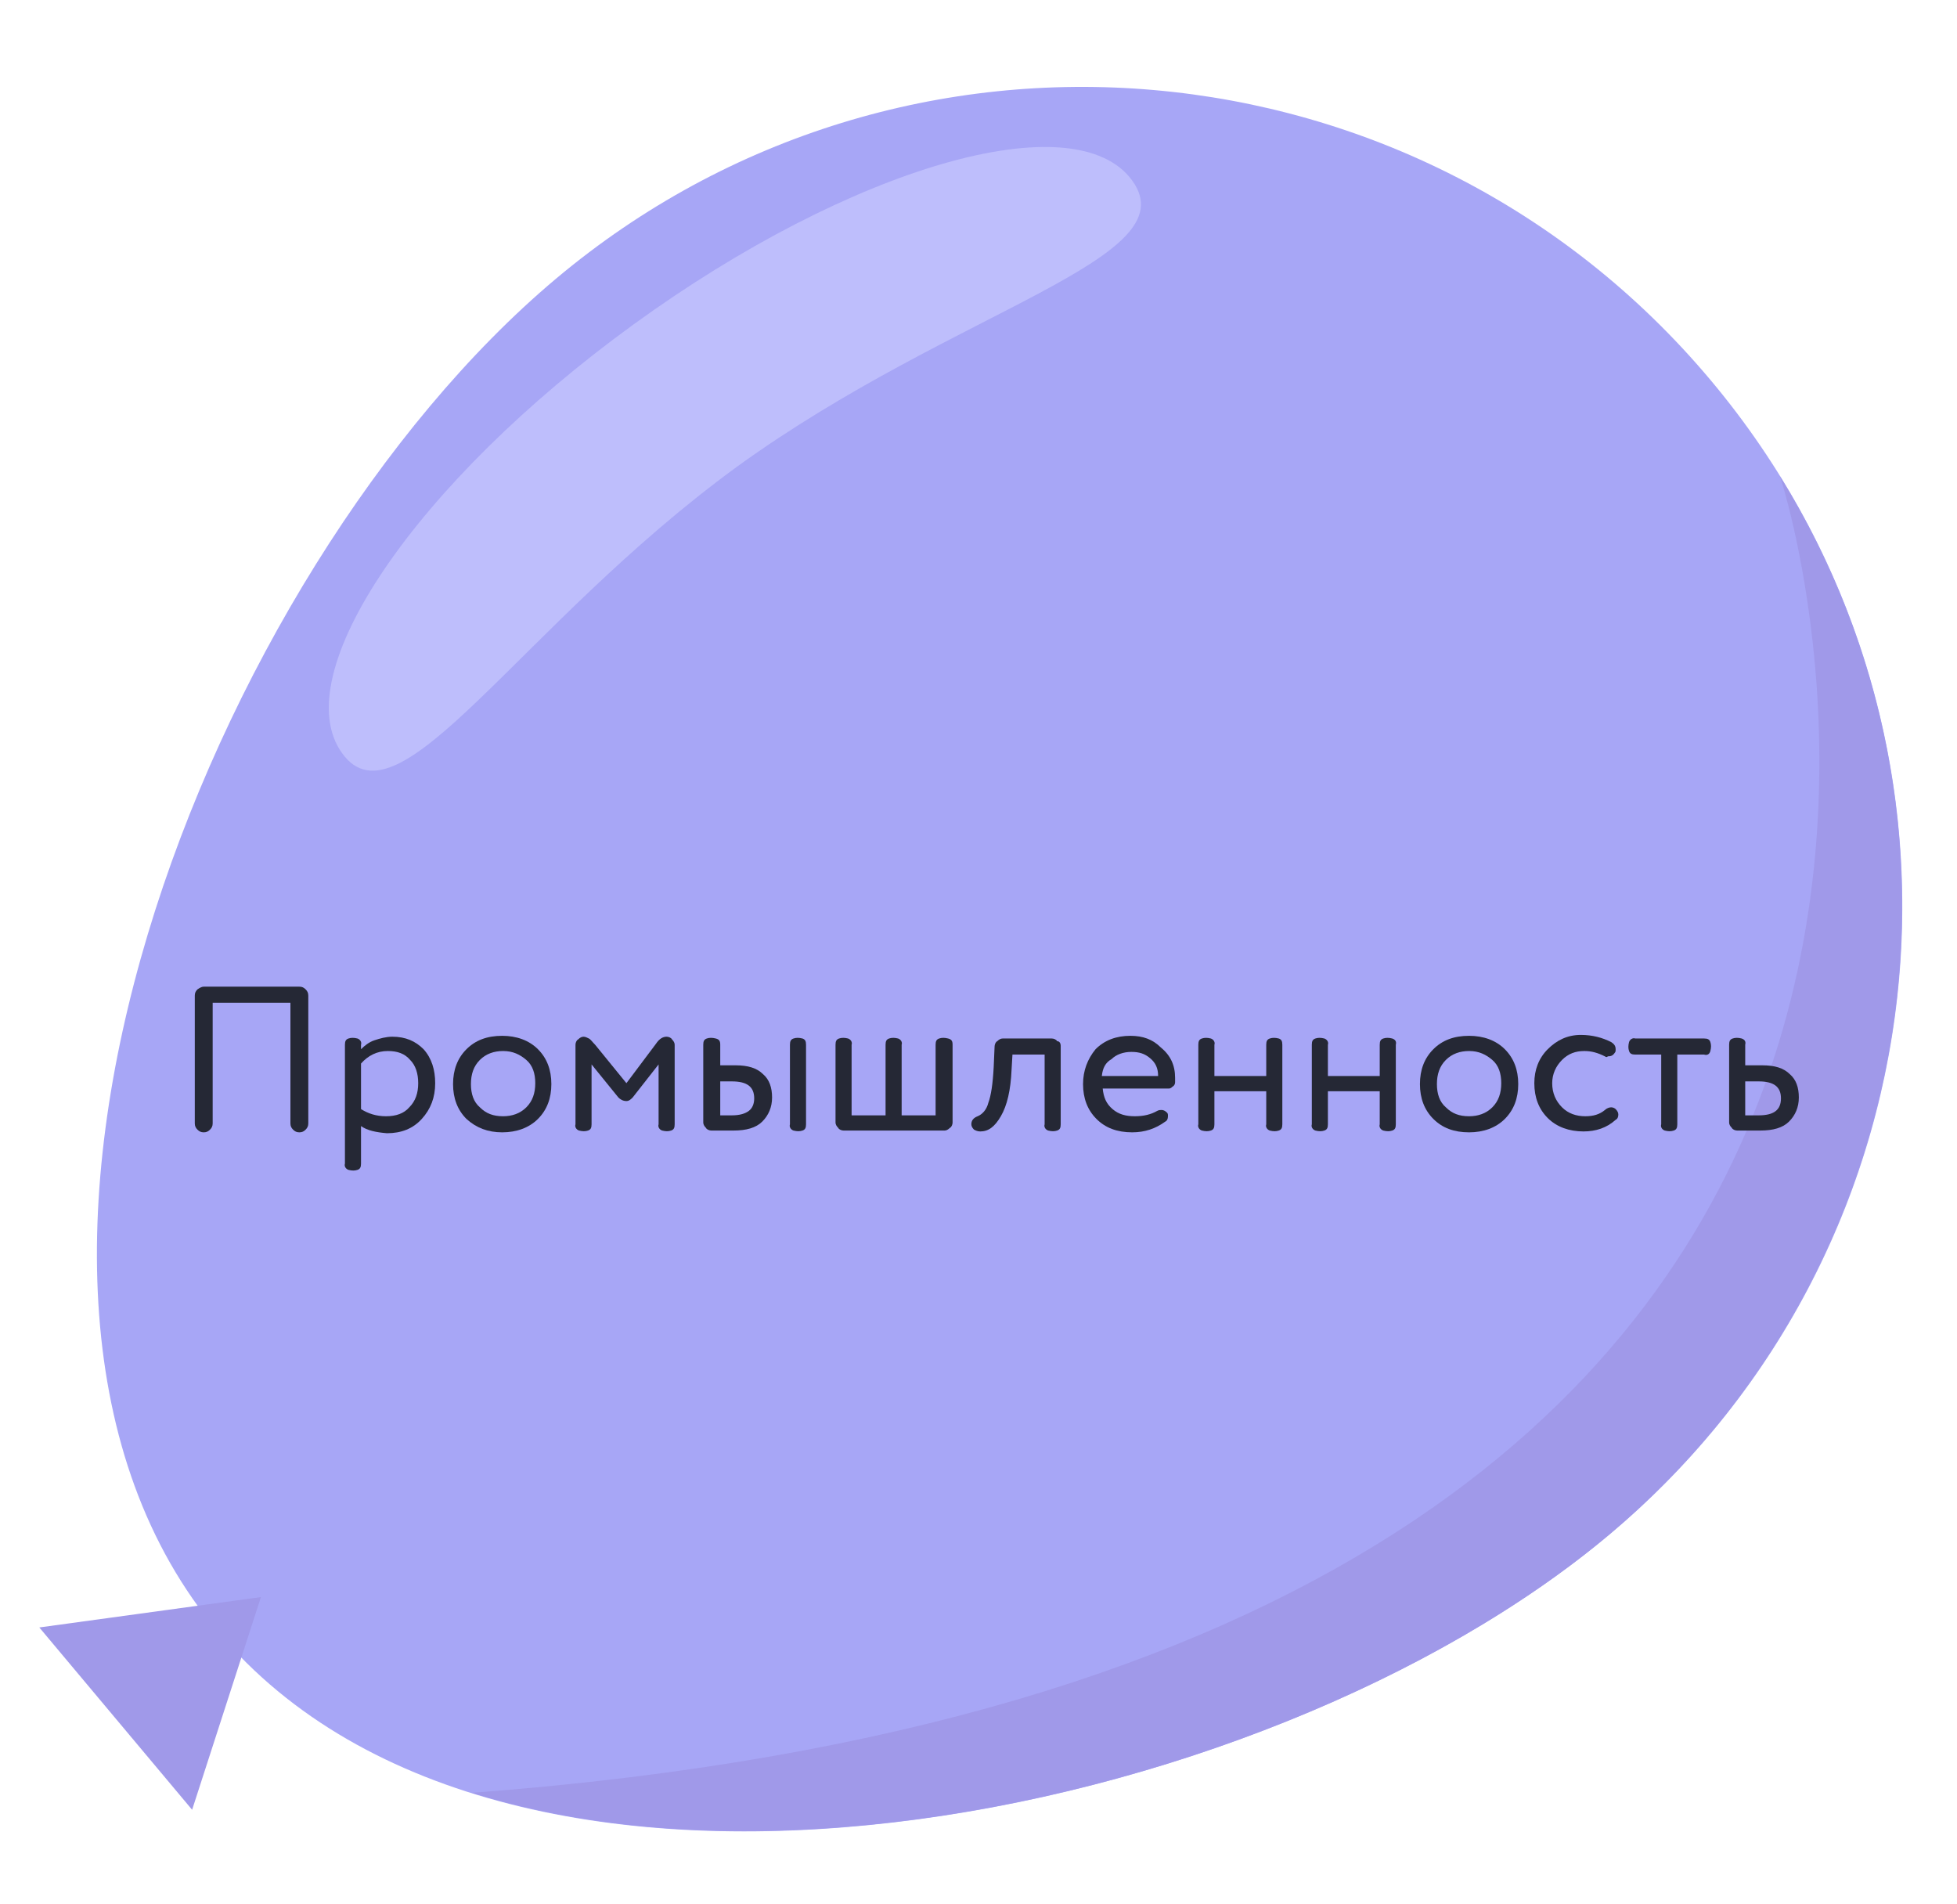 <?xml version="1.0" encoding="utf-8"?>
<!-- Generator: Adobe Illustrator 22.1.0, SVG Export Plug-In . SVG Version: 6.00 Build 0)  -->
<svg version="1.1" id="Слой_1" xmlns="http://www.w3.org/2000/svg" xmlns:xlink="http://www.w3.org/1999/xlink" x="0px" y="0px"
	 viewBox="0 0 219 213" style="enable-background:new 0 0 219 213;" xml:space="preserve">
<style type="text/css">
	.st0{fill:#A7A6F6;}
	.st1{fill:#A099E9;}
	.st2{fill:none;}
	.st3{enable-background:new    ;}
	.st4{fill:#252835;}
	.st5{fill:#BEBEFC;}
</style>
<g id="Sky">
</g>
<g id="Clouds">
</g>
<g id="Button">
</g>
<g id="B_1">
	<path class="st0" d="M180.1,171.7C141.3,204.3,57,221.4,24.4,182.6s-1-118.8,37.8-151.4s96.6-27.5,129.2,11.3
		S218.9,139.2,180.1,171.7z"/>
	<polygon class="st1" points="29.2,178.7 4.4,182.1 21.5,202.5 	"/>
	<path class="st1" d="M180.1,171.7c35.3-29.7,42.7-80.3,19.1-118.4l0,0c0,0,44,133.1-146.4,147.3C92.3,213,150,197,180.1,171.7z"/>
	<g>
		<rect x="19.5" y="110.4" class="st2" width="183.8" height="30.9"/>
		<g class="st3">
			<path class="st4" d="M22.8,110.4h10.7c0.3,0,0.5,0.1,0.7,0.3s0.3,0.4,0.3,0.7v14.3c0,0.3-0.1,0.5-0.3,0.7s-0.4,0.3-0.7,0.3
				c-0.3,0-0.5-0.1-0.7-0.3c-0.2-0.2-0.3-0.4-0.3-0.7v-13.5h-8.7v13.5c0,0.3-0.1,0.5-0.3,0.7c-0.2,0.2-0.4,0.3-0.7,0.3
				c-0.3,0-0.5-0.1-0.7-0.3c-0.2-0.2-0.3-0.4-0.3-0.7v-14.3c0-0.3,0.1-0.5,0.3-0.7C22.4,110.5,22.6,110.4,22.8,110.4z"/>
			<path class="st4" d="M40.4,126v4.2c0,0.4-0.1,0.6-0.4,0.7c-0.3,0.1-0.6,0.1-1,0c-0.3-0.1-0.5-0.4-0.4-0.7v-13.3
				c0-0.4,0.1-0.6,0.4-0.7c0.3-0.1,0.6-0.1,1,0c0.3,0.1,0.5,0.4,0.4,0.7v0.5c0.4-0.4,0.9-0.8,1.5-1s1.3-0.4,2-0.4
				c1.5,0,2.6,0.5,3.5,1.4c0.9,1,1.3,2.3,1.3,3.8c0,1.6-0.5,2.9-1.5,4c-1,1.1-2.3,1.6-3.9,1.6C42.1,126.7,41.1,126.5,40.4,126z
				 M40.4,119v5.1c0.8,0.5,1.7,0.8,2.8,0.8c1.1,0,2-0.3,2.6-1c0.7-0.7,1-1.6,1-2.7c0-1.1-0.3-2-0.9-2.6c-0.6-0.7-1.4-1-2.5-1
				C42.2,117.6,41.2,118.1,40.4,119z"/>
			<path class="st4" d="M52.2,125.2c-1-1-1.5-2.3-1.5-3.9s0.5-2.9,1.5-3.9c1-1,2.3-1.5,4-1.5c1.6,0,3,0.5,4,1.5c1,1,1.5,2.3,1.5,3.9
				c0,1.6-0.5,2.9-1.5,3.9c-1,1-2.4,1.5-4,1.5S53.3,126.2,52.2,125.2z M52.7,121.3c0,1.1,0.3,2,1,2.6c0.7,0.7,1.5,1,2.6,1
				c1,0,1.9-0.3,2.6-1c0.7-0.7,1-1.6,1-2.7c0-1.1-0.3-2-1-2.6s-1.5-1-2.6-1c-1,0-1.9,0.3-2.6,1C53,119.3,52.7,120.2,52.7,121.3z"/>
			<path class="st4" d="M69.2,122.8l-3-3.7v6.7c0,0.4-0.1,0.6-0.4,0.7c-0.3,0.1-0.6,0.1-1,0c-0.3-0.1-0.5-0.4-0.4-0.7v-8.9
				c0-0.2,0.1-0.5,0.3-0.6c0.2-0.2,0.4-0.3,0.6-0.3c0.2,0,0.4,0.1,0.6,0.2c0.2,0.1,0.4,0.4,0.7,0.7l3.5,4.3l3.3-4.4
				c0.4-0.6,0.8-0.8,1.2-0.8c0.2,0,0.5,0.1,0.6,0.3c0.2,0.2,0.3,0.4,0.3,0.6v8.9c0,0.4-0.1,0.6-0.4,0.7c-0.3,0.1-0.6,0.1-1,0
				c-0.3-0.1-0.5-0.4-0.4-0.7v-6.7l-2.9,3.7c-0.2,0.2-0.4,0.4-0.7,0.4C69.7,123.2,69.4,123,69.2,122.8z"/>
			<path class="st4" d="M80.6,116.9v2.3h1.7c1.4,0,2.4,0.3,3.1,1c0.7,0.6,1,1.5,1,2.6c0,1.1-0.4,2-1.1,2.7c-0.7,0.7-1.8,1-3.2,1
				h-2.5c-0.2,0-0.5-0.1-0.6-0.3c-0.2-0.2-0.3-0.4-0.3-0.6v-8.7c0-0.4,0.1-0.6,0.4-0.7c0.3-0.1,0.6-0.1,1,0
				C80.5,116.3,80.6,116.5,80.6,116.9z M80.6,121v3.8h1.3c0.9,0,1.5-0.2,1.9-0.5c0.4-0.3,0.6-0.8,0.6-1.4c0-1.3-0.8-1.9-2.5-1.9
				H80.6z M90.2,116.9v8.9c0,0.4-0.1,0.6-0.4,0.7c-0.3,0.1-0.6,0.1-1,0c-0.3-0.1-0.5-0.4-0.4-0.7v-8.9c0-0.4,0.1-0.6,0.4-0.7
				c0.3-0.1,0.6-0.1,1,0C90.1,116.3,90.2,116.5,90.2,116.9z"/>
			<path class="st4" d="M106.6,116.9v8.7c0,0.2-0.1,0.5-0.3,0.6c-0.2,0.2-0.4,0.3-0.6,0.3H94.4c-0.2,0-0.5-0.1-0.6-0.3
				c-0.2-0.2-0.3-0.4-0.3-0.6v-8.7c0-0.4,0.1-0.6,0.4-0.7c0.3-0.1,0.6-0.1,1,0c0.3,0.1,0.5,0.4,0.4,0.7v7.9h3.8v-7.9
				c0-0.4,0.1-0.6,0.4-0.7c0.3-0.1,0.6-0.1,1,0c0.3,0.1,0.5,0.4,0.4,0.7v7.9h3.8v-7.9c0-0.4,0.1-0.6,0.4-0.7c0.3-0.1,0.6-0.1,1,0
				C106.5,116.3,106.6,116.5,106.6,116.9z"/>
			<path class="st4" d="M118.7,117v8.8c0,0.4-0.1,0.6-0.4,0.7c-0.3,0.1-0.6,0.1-1,0c-0.3-0.1-0.5-0.4-0.4-0.7V118h-3.6l-0.1,1.7
				c-0.1,2.3-0.5,4-1.2,5.2s-1.4,1.7-2.3,1.7c-0.3,0-0.5-0.1-0.7-0.2c-0.2-0.2-0.3-0.4-0.3-0.6c0-0.4,0.2-0.7,0.7-0.9
				c0.5-0.2,1-0.7,1.2-1.5c0.3-0.8,0.5-2.1,0.6-4l0.1-2.3c0-0.2,0.1-0.5,0.3-0.6c0.2-0.2,0.4-0.3,0.6-0.3h5.5c0.2,0,0.5,0.1,0.6,0.3
				C118.6,116.5,118.7,116.8,118.7,117z"/>
			<path class="st4" d="M131.5,120.6c0,0.3,0,0.4,0,0.5c0,0.2-0.1,0.4-0.3,0.5c-0.2,0.2-0.3,0.2-0.5,0.2h-7.3c0.1,1,0.4,1.7,1.1,2.3
				c0.7,0.6,1.5,0.8,2.5,0.8c1,0,1.8-0.2,2.5-0.6c0.2-0.1,0.3-0.1,0.5-0.1c0.2,0,0.4,0.1,0.6,0.3c0.1,0.1,0.1,0.2,0.1,0.4
				c0,0.3-0.1,0.5-0.3,0.6c-1.1,0.8-2.3,1.2-3.7,1.2c-1.7,0-3-0.5-4-1.5c-1-1-1.5-2.3-1.5-3.9c0-1.5,0.5-2.8,1.4-3.9
				c1-1,2.3-1.5,3.9-1.5c1.4,0,2.5,0.4,3.4,1.3C131,118.1,131.5,119.2,131.5,120.6z M123.3,120.4h6.3c0-0.9-0.3-1.5-0.9-2
				s-1.2-0.7-2.1-0.7c-0.9,0-1.7,0.3-2.2,0.8C123.7,118.9,123.4,119.5,123.3,120.4z"/>
			<path class="st4" d="M143.5,116.9v8.9c0,0.4-0.1,0.6-0.4,0.7c-0.3,0.1-0.6,0.1-1,0c-0.3-0.1-0.5-0.4-0.4-0.7v-3.7h-5.8v3.7
				c0,0.4-0.1,0.6-0.4,0.7c-0.3,0.1-0.6,0.1-1,0c-0.3-0.1-0.5-0.4-0.4-0.7v-8.9c0-0.4,0.1-0.6,0.4-0.7c0.3-0.1,0.6-0.1,1,0
				c0.3,0.1,0.5,0.4,0.4,0.7v3.5h5.8v-3.5c0-0.4,0.1-0.6,0.4-0.7c0.3-0.1,0.6-0.1,1,0C143.4,116.3,143.5,116.5,143.5,116.9z"/>
			<path class="st4" d="M156.2,116.9v8.9c0,0.4-0.1,0.6-0.4,0.7c-0.3,0.1-0.6,0.1-1,0c-0.3-0.1-0.5-0.4-0.4-0.7v-3.7h-5.8v3.7
				c0,0.4-0.1,0.6-0.4,0.7c-0.3,0.1-0.6,0.1-1,0c-0.3-0.1-0.5-0.4-0.4-0.7v-8.9c0-0.4,0.1-0.6,0.4-0.7c0.3-0.1,0.6-0.1,1,0
				c0.3,0.1,0.5,0.4,0.4,0.7v3.5h5.8v-3.5c0-0.4,0.1-0.6,0.4-0.7c0.3-0.1,0.6-0.1,1,0C156.1,116.3,156.3,116.5,156.2,116.9z"/>
			<path class="st4" d="M160.4,125.2c-1-1-1.5-2.3-1.5-3.9s0.5-2.9,1.5-3.9c1-1,2.3-1.5,4-1.5c1.6,0,3,0.5,4,1.5
				c1,1,1.5,2.3,1.5,3.9c0,1.6-0.5,2.9-1.5,3.9c-1,1-2.4,1.5-4,1.5C162.7,126.7,161.4,126.2,160.4,125.2z M160.8,121.3
				c0,1.1,0.3,2,1,2.6c0.7,0.7,1.5,1,2.6,1c1,0,1.9-0.3,2.6-1c0.7-0.7,1-1.6,1-2.7c0-1.1-0.3-2-1-2.6s-1.5-1-2.6-1
				c-1,0-1.9,0.3-2.6,1S160.8,120.2,160.8,121.3z"/>
			<path class="st4" d="M179.6,118.2c-0.8-0.4-1.5-0.6-2.3-0.6c-1,0-1.8,0.3-2.5,1c-0.7,0.7-1.1,1.6-1.1,2.6c0,1.1,0.4,2,1.1,2.7
				c0.7,0.7,1.6,1,2.6,1c0.9,0,1.6-0.2,2.2-0.7c0.2-0.2,0.5-0.3,0.7-0.3c0.2,0,0.4,0.1,0.5,0.2c0.2,0.2,0.3,0.4,0.3,0.6
				c0,0.3-0.1,0.5-0.3,0.6c-1,0.9-2.2,1.3-3.6,1.3c-1.6,0-3-0.5-4-1.5c-1-1-1.5-2.3-1.5-3.9c0-1.5,0.5-2.8,1.5-3.8s2.2-1.6,3.7-1.6
				c1.3,0,2.4,0.3,3.4,0.8c0.3,0.2,0.5,0.4,0.5,0.8c0,0.2,0,0.3-0.1,0.4c-0.2,0.3-0.4,0.4-0.8,0.4
				C179.9,118.3,179.7,118.3,179.6,118.2z"/>
			<path class="st4" d="M187.7,118v7.8c0,0.4-0.1,0.6-0.4,0.7c-0.3,0.1-0.6,0.1-1,0c-0.3-0.1-0.5-0.4-0.4-0.7V118h-2.9
				c-0.4,0-0.6-0.1-0.7-0.4c-0.1-0.3-0.1-0.6,0-1c0.1-0.3,0.4-0.5,0.7-0.4h7.7c0.4,0,0.6,0.1,0.7,0.4s0.1,0.6,0,1s-0.4,0.5-0.7,0.4
				H187.7z"/>
			<path class="st4" d="M195.3,116.9v2.3h1.9c1.4,0,2.4,0.3,3.1,1c0.7,0.6,1,1.5,1,2.6c0,1.1-0.4,2-1.1,2.7c-0.7,0.7-1.8,1-3.2,1
				h-2.6c-0.2,0-0.5-0.1-0.6-0.3c-0.2-0.2-0.3-0.4-0.3-0.6v-8.7c0-0.4,0.1-0.6,0.4-0.7c0.3-0.1,0.6-0.1,1,0
				C195.2,116.3,195.4,116.5,195.3,116.9z M195.3,121v3.8h1.5c1.7,0,2.5-0.6,2.5-1.9c0-1.3-0.8-1.9-2.5-1.9H195.3z"/>
		</g>
	</g>
	<path class="st5" d="M82.5,52.2C58.1,70,44.7,93.1,38.3,84.3c-6.4-8.8,8.2-30.3,32.6-48s49.4-24.9,55.8-16.1S107,34.5,82.5,52.2z"
		/>
</g>
<g id="B2">
</g>
<g id="B3">
</g>
<g id="B4">
</g>
<g id="B5">
</g>
<g id="B6">
</g>
<g id="B7">
</g>
<g id="B8">
</g>
<g id="B9">
</g>
<g id="B10">
</g>
<g id="B11">
</g>
<g id="B12">
</g>
<g id="B13">
</g>
<g id="B14">
</g>
<g id="B15">
</g>
<g id="Head">
</g>
<g id="B16">
</g>
<g id="B17">
</g>
<g id="B18">
</g>
<g id="B19">
</g>
<g id="B20">
</g>
<g id="B21">
</g>
<g id="B22">
</g>
<g id="B23">
</g>
<g id="B24">
</g>
<g id="B25">
</g>
<g id="B26">
</g>
<g id="B27">
</g>
<g id="B28">
</g>
<g id="B29">
</g>
<g id="B30">
</g>
<g id="B31">
</g>
<g id="B32">
</g>
<g id="B33">
</g>
</svg>
